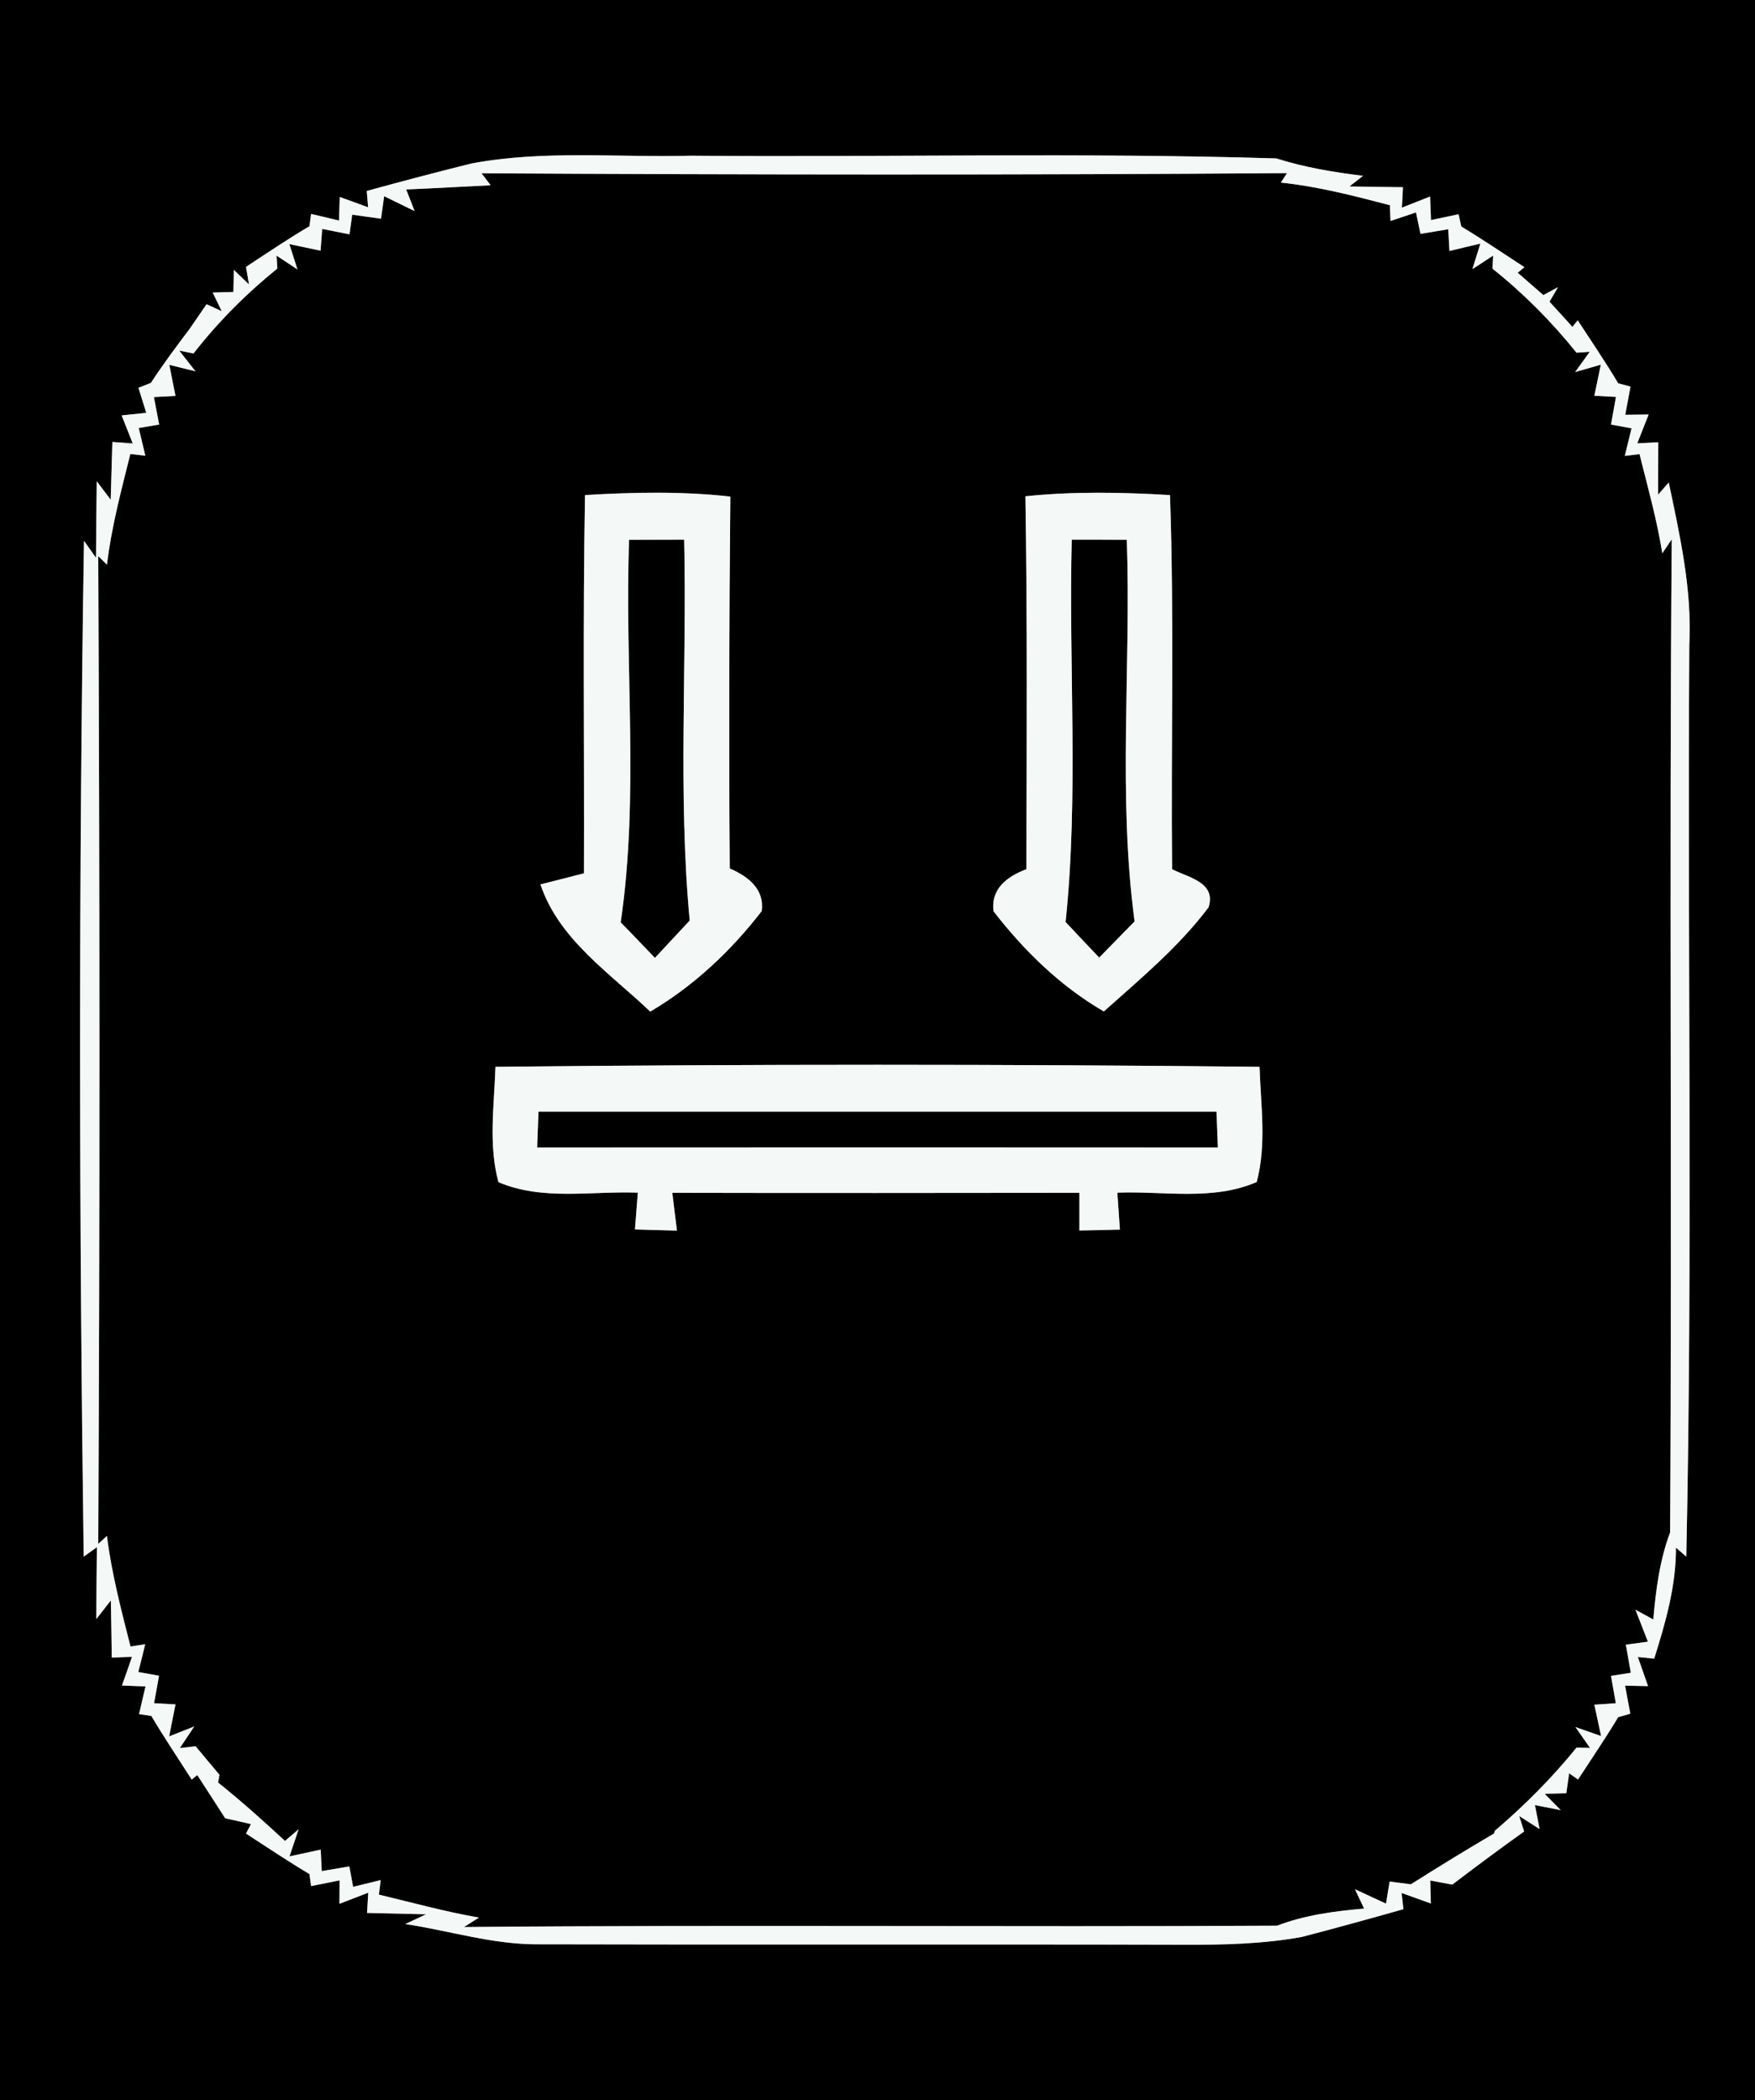<?xml version="1.0" encoding="UTF-8" ?>
<!DOCTYPE svg PUBLIC "-//W3C//DTD SVG 1.1//EN" "http://www.w3.org/Graphics/SVG/1.1/DTD/svg11.dtd">
<svg width="117px" height="140px" viewBox="0 0 117 140" version="1.1" xmlns="http://www.w3.org/2000/svg">
<rect x="0" y="0" width="117" height="140" fill="#808080" stroke="none"/>
<g id="#000000ff">
<path fill="#000000" opacity="1.00" d=" M 0.00 0.00 L 117.00 0.00 L 117.00 140.00 L 0.00 140.00 L 0.00 0.00 M 31.42 10.90 C 29.09 11.48 26.77 12.09 24.45 12.73 L 24.54 13.82 C 24.07 13.64 23.12 13.30 22.65 13.13 L 22.60 14.70 C 22.13 14.59 21.21 14.37 20.74 14.26 L 20.63 15.08 C 19.19 15.93 17.80 16.87 16.40 17.79 L 16.60 18.96 L 15.59 17.99 L 15.56 19.46 L 14.18 19.50 L 14.78 20.74 L 13.77 20.28 C 13.49 20.69 12.93 21.50 12.65 21.91 C 11.76 23.09 10.87 24.28 10.06 25.52 C 9.86 25.60 9.44 25.77 9.23 25.85 L 9.75 27.52 L 8.11 27.69 C 8.30 28.16 8.66 29.09 8.85 29.56 L 7.49 29.46 C 7.46 30.42 7.41 32.35 7.38 33.31 L 6.45 32.08 C 6.43 33.78 6.41 35.48 6.40 37.18 L 5.60 36.05 C 5.24 58.61 5.27 81.20 5.58 103.76 C 5.80 103.60 6.24 103.29 6.46 103.13 C 6.44 104.73 6.43 106.32 6.42 107.92 L 7.39 106.68 C 7.41 107.63 7.44 109.54 7.45 110.49 L 8.80 110.44 C 8.64 110.92 8.30 111.87 8.13 112.35 L 9.70 112.41 C 9.59 112.87 9.38 113.80 9.27 114.26 L 10.09 114.38 C 10.94 115.82 11.88 117.21 12.78 118.62 L 13.15 118.32 C 13.77 119.27 14.39 120.23 15.01 121.20 C 15.44 121.29 16.30 121.49 16.73 121.59 L 16.40 122.22 C 17.80 123.13 19.19 124.06 20.63 124.92 L 20.74 125.72 C 21.21 125.63 22.17 125.43 22.64 125.34 L 22.63 126.90 C 23.11 126.72 24.07 126.35 24.55 126.16 L 24.47 127.51 C 25.45 127.53 27.42 127.58 28.41 127.60 L 27.02 128.25 C 30.00 128.70 32.92 129.64 35.96 129.60 C 50.30 129.64 64.63 129.59 78.97 129.63 C 81.58 129.64 84.21 129.58 86.79 129.11 C 89.05 128.52 91.31 127.90 93.56 127.26 L 93.44 126.18 C 93.93 126.36 94.90 126.70 95.39 126.88 L 95.35 125.35 C 95.72 125.42 96.45 125.55 96.82 125.62 C 98.40 124.42 99.99 123.23 101.61 122.08 L 101.28 121.05 L 102.64 121.92 L 102.33 120.32 L 104.05 120.66 L 102.98 119.57 L 104.42 119.53 L 104.61 118.20 L 105.20 118.62 C 106.10 117.24 107.03 115.87 107.88 114.46 L 108.69 114.23 C 108.60 113.76 108.42 112.83 108.34 112.36 L 109.87 112.39 C 109.70 111.90 109.36 110.93 109.19 110.45 L 110.28 110.56 C 111.04 108.15 111.74 105.71 111.73 103.16 C 111.90 103.31 112.25 103.61 112.42 103.76 C 112.85 83.51 112.49 63.24 112.62 42.99 C 112.81 39.31 112.00 35.73 111.25 32.16 L 110.54 32.97 C 110.54 32.10 110.55 30.35 110.55 29.48 L 109.15 29.55 C 109.34 29.07 109.72 28.11 109.91 27.63 L 108.35 27.65 C 108.44 27.18 108.61 26.24 108.70 25.77 L 107.88 25.55 C 107.03 24.12 106.09 22.75 105.18 21.35 L 104.83 21.79 C 104.45 21.37 103.69 20.53 103.30 20.11 L 103.87 19.14 L 102.89 19.67 C 102.46 19.30 101.61 18.56 101.18 18.18 L 101.63 17.81 C 100.23 16.90 98.85 15.96 97.42 15.10 L 97.24 14.28 C 96.78 14.38 95.86 14.57 95.40 14.67 L 95.34 13.10 C 94.87 13.29 93.93 13.66 93.46 13.84 L 93.53 12.48 C 92.64 12.47 90.85 12.44 89.96 12.43 L 90.87 11.72 C 88.92 11.48 86.97 11.16 85.09 10.56 C 72.09 10.16 59.07 10.49 46.06 10.38 C 41.18 10.51 36.24 9.99 31.42 10.90 Z" />
<path fill="#000000" opacity="1.00" d=" M 32.10 11.55 C 50.00 11.65 67.90 11.67 85.80 11.54 L 85.39 12.17 C 87.86 12.43 90.26 13.05 92.66 13.68 C 92.67 13.94 92.69 14.47 92.70 14.73 L 94.40 14.16 L 94.70 15.59 C 95.16 15.51 96.09 15.36 96.55 15.28 L 96.63 16.73 C 97.15 16.60 98.18 16.36 98.69 16.24 L 98.16 17.94 L 99.54 17.04 L 99.50 17.91 C 101.57 19.56 103.44 21.44 105.10 23.51 L 105.98 23.45 L 105.01 24.80 L 106.72 24.31 C 106.61 24.83 106.40 25.86 106.29 26.38 L 107.73 26.46 C 107.65 26.92 107.48 27.84 107.40 28.30 L 108.77 28.55 C 108.66 29.01 108.43 29.93 108.32 30.39 L 109.30 30.27 C 109.85 32.46 110.46 34.64 110.82 36.88 L 111.45 35.95 C 111.27 58.01 111.48 80.08 111.34 102.15 C 110.64 104.01 110.39 105.98 110.22 107.95 L 109.03 107.30 C 109.24 107.83 109.65 108.90 109.86 109.43 L 108.39 109.63 C 108.47 110.10 108.64 111.03 108.72 111.50 L 107.40 111.71 C 107.48 112.16 107.64 113.07 107.72 113.53 L 106.29 113.63 C 106.40 114.15 106.63 115.20 106.74 115.72 L 105.03 115.12 L 106.00 116.51 L 105.10 116.49 C 103.47 118.51 101.63 120.35 99.65 122.04 L 99.61 122.21 C 97.74 123.31 95.89 124.44 94.06 125.60 C 93.71 125.56 93.00 125.46 92.64 125.42 L 92.40 126.89 C 91.88 126.65 90.85 126.17 90.33 125.93 L 90.94 127.22 C 88.97 127.39 86.99 127.65 85.14 128.36 C 67.07 128.46 49.00 128.29 30.93 128.45 L 31.93 127.82 C 29.68 127.43 27.48 126.82 25.26 126.29 L 25.38 125.32 C 24.92 125.43 24.00 125.66 23.54 125.77 L 23.29 124.41 C 22.83 124.49 21.91 124.64 21.45 124.72 L 21.38 123.29 C 20.86 123.40 19.82 123.63 19.30 123.74 L 19.91 121.93 L 19.00 122.71 C 17.55 121.37 16.08 120.05 14.54 118.82 C 14.56 118.69 14.61 118.43 14.63 118.30 C 14.23 117.82 13.43 116.88 13.04 116.40 L 11.99 116.52 L 12.95 115.08 L 11.28 115.74 C 11.38 115.21 11.59 114.14 11.70 113.61 L 10.27 113.53 C 10.36 113.07 10.52 112.16 10.60 111.70 L 9.22 111.45 C 9.34 110.99 9.57 110.06 9.68 109.60 L 8.70 109.75 C 8.08 107.31 7.44 104.88 7.13 102.38 L 6.55 102.91 C 6.66 80.96 6.65 59.01 6.55 37.07 L 7.13 37.64 C 7.43 35.14 8.08 32.70 8.69 30.26 L 9.69 30.38 C 9.58 29.92 9.36 28.99 9.25 28.53 L 10.61 28.30 C 10.52 27.85 10.35 26.93 10.26 26.47 L 11.70 26.39 C 11.59 25.87 11.39 24.83 11.29 24.32 L 13.03 24.75 L 11.95 23.37 L 12.90 23.56 C 14.54 21.46 16.42 19.57 18.49 17.90 L 18.44 17.04 L 19.83 17.96 L 19.29 16.27 C 19.81 16.38 20.85 16.60 21.37 16.71 L 21.48 15.26 C 21.93 15.35 22.84 15.53 23.30 15.62 L 23.48 14.31 C 23.96 14.38 24.92 14.51 25.40 14.58 L 25.61 13.08 C 26.11 13.32 27.13 13.82 27.64 14.07 L 27.08 12.63 C 28.96 12.55 30.83 12.44 32.71 12.35 L 32.10 11.55 M 39.00 33.00 C 38.85 41.40 38.96 49.81 38.93 58.21 C 38.21 58.40 36.76 58.77 36.03 58.95 C 37.26 62.63 40.67 64.87 43.35 67.43 C 46.24 65.73 48.74 63.38 50.78 60.73 C 50.98 59.26 49.86 58.41 48.65 57.89 C 48.59 49.63 48.61 41.36 48.69 33.10 C 45.47 32.74 42.23 32.81 39.00 33.00 M 68.36 33.08 C 68.49 41.36 68.45 49.65 68.42 57.94 C 67.15 58.42 66.03 59.25 66.24 60.75 C 68.27 63.37 70.70 65.75 73.59 67.42 C 76.03 65.24 78.59 63.11 80.57 60.48 C 81.10 58.82 79.24 58.50 78.14 57.94 C 78.06 49.62 78.29 41.31 78.00 33.00 C 74.79 32.81 71.56 32.75 68.36 33.08 M 33.03 71.11 C 32.95 73.66 32.55 76.29 33.23 78.80 C 36.16 80.05 39.43 79.38 42.52 79.50 C 42.47 80.11 42.38 81.34 42.33 81.95 C 43.03 81.97 44.43 82.01 45.13 82.03 C 45.05 81.40 44.90 80.14 44.82 79.51 C 53.87 79.53 62.92 79.52 71.96 79.51 C 71.96 80.14 71.96 81.40 71.96 82.02 C 72.64 82.01 73.99 81.98 74.66 81.96 C 74.62 81.35 74.53 80.11 74.49 79.50 C 77.58 79.38 80.85 80.06 83.78 78.79 C 84.45 76.28 84.05 73.66 83.97 71.11 C 66.99 70.93 50.01 70.93 33.03 71.11 Z" />
<path fill="#000000" opacity="1.00" d=" M 41.94 35.98 C 43.17 35.98 44.39 35.97 45.61 35.97 C 45.80 44.43 45.19 52.93 45.98 61.36 C 45.21 62.19 44.43 63.02 43.66 63.85 C 42.90 63.05 42.14 62.26 41.38 61.48 C 42.62 53.06 41.63 44.47 41.94 35.98 Z" />
<path fill="#000000" opacity="1.00" d=" M 71.45 35.97 C 72.68 35.97 73.90 35.97 75.12 35.98 C 75.41 44.45 74.51 53.00 75.64 61.42 C 74.85 62.22 74.06 63.03 73.28 63.83 C 72.53 63.04 71.78 62.25 71.04 61.46 C 71.92 53.00 71.24 44.46 71.45 35.97 Z" />
<path fill="#000000" opacity="1.00" d=" M 35.90 74.10 C 50.97 74.10 66.03 74.10 81.10 74.10 C 81.12 74.69 81.17 75.89 81.19 76.49 C 66.06 76.48 50.94 76.48 35.81 76.49 C 35.83 75.89 35.88 74.69 35.90 74.10 Z" />
</g>
<g id="#f4f8f6ff">
<path fill="#f4f8f6" opacity="1.00" d=" M 31.42 10.90 C 36.24 9.99 41.18 10.51 46.06 10.38 C 59.07 10.49 72.09 10.16 85.09 10.56 C 86.97 11.16 88.92 11.48 90.87 11.72 L 89.96 12.43 C 90.85 12.44 92.64 12.47 93.53 12.48 L 93.46 13.84 C 93.93 13.66 94.87 13.29 95.34 13.10 L 95.40 14.67 C 95.86 14.57 96.78 14.38 97.24 14.28 L 97.42 15.10 C 98.85 15.96 100.23 16.90 101.63 17.81 L 101.18 18.18 C 101.61 18.56 102.46 19.30 102.89 19.67 L 103.87 19.14 L 103.30 20.11 C 103.69 20.53 104.45 21.37 104.83 21.79 L 105.18 21.35 C 106.09 22.75 107.03 24.12 107.88 25.55 L 108.70 25.77 C 108.61 26.24 108.44 27.18 108.35 27.65 L 109.91 27.63 C 109.72 28.11 109.34 29.07 109.15 29.55 L 110.55 29.48 C 110.55 30.35 110.54 32.10 110.54 32.97 L 111.25 32.16 C 112.00 35.73 112.81 39.31 112.62 42.99 C 112.49 63.24 112.85 83.51 112.42 103.76 C 112.25 103.61 111.90 103.31 111.73 103.16 C 111.74 105.71 111.04 108.15 110.28 110.56 L 109.19 110.45 C 109.36 110.93 109.70 111.90 109.87 112.39 L 108.34 112.36 C 108.42 112.83 108.60 113.76 108.69 114.23 L 107.88 114.46 C 107.03 115.87 106.10 117.24 105.20 118.62 L 104.61 118.20 L 104.42 119.53 L 102.98 119.57 L 104.05 120.66 L 102.33 120.32 L 102.64 121.92 L 101.28 121.05 L 101.61 122.08 C 99.99 123.23 98.40 124.42 96.82 125.62 C 96.45 125.55 95.72 125.42 95.35 125.35 L 95.39 126.88 C 94.90 126.70 93.93 126.36 93.44 126.18 L 93.56 127.26 C 91.31 127.90 89.05 128.52 86.79 129.11 C 84.21 129.58 81.58 129.64 78.97 129.63 C 64.63 129.59 50.30 129.64 35.96 129.60 C 32.92 129.64 30.00 128.70 27.02 128.25 L 28.41 127.60 C 27.42 127.58 25.45 127.53 24.47 127.51 L 24.55 126.16 C 24.07 126.35 23.11 126.72 22.63 126.90 L 22.64 125.34 C 22.17 125.43 21.21 125.63 20.74 125.72 L 20.63 124.92 C 19.19 124.06 17.80 123.13 16.40 122.22 L 16.73 121.59 C 16.30 121.49 15.44 121.29 15.01 121.20 C 14.39 120.23 13.77 119.27 13.15 118.32 L 12.78 118.62 C 11.88 117.21 10.94 115.82 10.09 114.38 L 9.27 114.26 C 9.38 113.80 9.59 112.87 9.70 112.41 L 8.13 112.35 C 8.30 111.87 8.64 110.92 8.80 110.44 L 7.45 110.49 C 7.44 109.54 7.41 107.63 7.39 106.68 L 6.42 107.92 C 6.43 106.32 6.44 104.73 6.46 103.13 C 6.24 103.29 5.80 103.60 5.58 103.76 C 5.27 81.20 5.24 58.61 5.60 36.05 L 6.40 37.18 C 6.41 35.48 6.43 33.78 6.45 32.08 L 7.38 33.31 C 7.41 32.35 7.46 30.42 7.49 29.46 L 8.85 29.56 C 8.66 29.09 8.30 28.16 8.11 27.69 L 9.75 27.52 L 9.23 25.85 C 9.44 25.77 9.86 25.60 10.06 25.52 C 10.87 24.28 11.76 23.09 12.65 21.91 C 12.93 21.50 13.49 20.69 13.77 20.28 L 14.78 20.74 L 14.18 19.50 L 15.56 19.46 L 15.59 17.99 L 16.60 18.96 L 16.40 17.79 C 17.80 16.87 19.19 15.93 20.63 15.08 L 20.74 14.26 C 21.21 14.37 22.13 14.59 22.60 14.70 L 22.65 13.13 C 23.12 13.30 24.07 13.64 24.54 13.82 L 24.45 12.73 C 26.77 12.09 29.09 11.48 31.42 10.90 M 32.10 11.55 L 32.71 12.35 C 30.83 12.44 28.96 12.55 27.08 12.63 L 27.64 14.07 C 27.13 13.82 26.11 13.32 25.61 13.08 L 25.40 14.58 C 24.92 14.51 23.96 14.38 23.48 14.31 L 23.30 15.62 C 22.84 15.53 21.93 15.35 21.48 15.26 L 21.37 16.71 C 20.85 16.60 19.81 16.38 19.29 16.27 L 19.83 17.96 L 18.44 17.04 L 18.49 17.90 C 16.42 19.57 14.54 21.46 12.90 23.56 L 11.95 23.37 L 13.03 24.75 L 11.29 24.32 C 11.39 24.83 11.59 25.87 11.70 26.39 L 10.26 26.47 C 10.35 26.93 10.52 27.85 10.61 28.30 L 9.25 28.53 C 9.36 28.99 9.58 29.92 9.69 30.38 L 8.69 30.26 C 8.08 32.70 7.43 35.14 7.13 37.64 L 6.55 37.07 C 6.65 59.01 6.66 80.96 6.55 102.91 L 7.13 102.38 C 7.44 104.88 8.08 107.31 8.70 109.75 L 9.68 109.60 C 9.57 110.06 9.34 110.99 9.22 111.45 L 10.60 111.70 C 10.52 112.16 10.36 113.07 10.27 113.53 L 11.70 113.61 C 11.59 114.14 11.38 115.21 11.28 115.74 L 12.95 115.08 L 11.99 116.52 L 13.04 116.40 C 13.43 116.88 14.23 117.82 14.63 118.30 C 14.61 118.43 14.56 118.69 14.54 118.82 C 16.08 120.05 17.55 121.37 19.00 122.71 L 19.91 121.93 L 19.30 123.74 C 19.82 123.63 20.86 123.40 21.38 123.29 L 21.45 124.72 C 21.91 124.64 22.83 124.49 23.29 124.41 L 23.54 125.77 C 24.00 125.66 24.92 125.43 25.38 125.32 L 25.26 126.29 C 27.48 126.82 29.68 127.43 31.93 127.82 L 30.93 128.45 C 49.00 128.29 67.07 128.46 85.14 128.36 C 86.99 127.65 88.97 127.39 90.94 127.22 L 90.33 125.93 C 90.85 126.17 91.88 126.65 92.40 126.89 L 92.64 125.42 C 93.00 125.46 93.71 125.56 94.06 125.60 C 95.89 124.44 97.74 123.31 99.61 122.21 L 99.65 122.04 C 101.63 120.35 103.47 118.51 105.10 116.49 L 106.00 116.51 L 105.03 115.12 L 106.74 115.72 C 106.63 115.20 106.40 114.15 106.29 113.63 L 107.72 113.53 C 107.64 113.07 107.48 112.16 107.40 111.71 L 108.72 111.50 C 108.64 111.03 108.47 110.10 108.39 109.63 L 109.86 109.43 C 109.65 108.90 109.24 107.83 109.03 107.30 L 110.22 107.95 C 110.39 105.98 110.64 104.01 111.34 102.15 C 111.48 80.08 111.27 58.01 111.45 35.95 L 110.82 36.88 C 110.46 34.64 109.85 32.46 109.30 30.27 L 108.32 30.39 C 108.43 29.93 108.66 29.01 108.77 28.55 L 107.40 28.30 C 107.48 27.84 107.65 26.92 107.73 26.46 L 106.29 26.38 C 106.40 25.86 106.61 24.83 106.72 24.31 L 105.01 24.80 L 105.98 23.45 L 105.10 23.51 C 103.44 21.44 101.57 19.56 99.50 17.91 L 99.54 17.04 L 98.16 17.94 L 98.69 16.24 C 98.18 16.36 97.15 16.60 96.63 16.73 L 96.55 15.28 C 96.09 15.36 95.16 15.51 94.70 15.59 L 94.40 14.16 L 92.70 14.73 C 92.69 14.47 92.67 13.94 92.66 13.68 C 90.26 13.05 87.86 12.43 85.39 12.17 L 85.80 11.54 C 67.90 11.67 50.00 11.65 32.10 11.55 Z" />
<path fill="#f4f8f6" opacity="1.00" d=" M 39.00 33.00 C 42.23 32.81 45.47 32.74 48.69 33.10 C 48.61 41.36 48.59 49.63 48.65 57.89 C 49.86 58.41 50.98 59.26 50.78 60.73 C 48.74 63.38 46.24 65.73 43.35 67.43 C 40.67 64.87 37.26 62.63 36.03 58.95 C 36.76 58.77 38.21 58.40 38.93 58.21 C 38.96 49.81 38.85 41.40 39.00 33.00 M 41.94 35.98 C 41.63 44.47 42.62 53.06 41.38 61.48 C 42.14 62.26 42.90 63.05 43.66 63.85 C 44.43 63.02 45.21 62.19 45.98 61.36 C 45.19 52.93 45.80 44.43 45.61 35.97 C 44.39 35.97 43.17 35.98 41.94 35.98 Z" />
<path fill="#f4f8f6" opacity="1.00" d=" M 68.36 33.08 C 71.56 32.75 74.79 32.81 78.00 33.00 C 78.29 41.31 78.06 49.62 78.14 57.94 C 79.24 58.50 81.10 58.82 80.57 60.48 C 78.59 63.11 76.03 65.24 73.59 67.42 C 70.70 65.75 68.27 63.37 66.24 60.75 C 66.03 59.25 67.15 58.42 68.42 57.94 C 68.45 49.65 68.49 41.36 68.36 33.08 M 71.45 35.97 C 71.24 44.46 71.92 53.00 71.04 61.46 C 71.78 62.25 72.53 63.04 73.28 63.83 C 74.06 63.03 74.85 62.22 75.64 61.42 C 74.51 53.00 75.41 44.45 75.12 35.98 C 73.90 35.97 72.68 35.97 71.45 35.97 Z" />
<path fill="#f4f8f6" opacity="1.00" d=" M 33.03 71.11 C 50.01 70.93 66.99 70.93 83.97 71.11 C 84.05 73.66 84.45 76.28 83.78 78.79 C 80.85 80.06 77.58 79.38 74.49 79.50 C 74.53 80.11 74.62 81.35 74.66 81.96 C 73.99 81.98 72.64 82.01 71.96 82.02 C 71.96 81.40 71.96 80.14 71.96 79.51 C 62.92 79.52 53.87 79.53 44.82 79.51 C 44.90 80.14 45.05 81.40 45.13 82.03 C 44.43 82.01 43.03 81.97 42.33 81.95 C 42.38 81.34 42.47 80.11 42.52 79.50 C 39.43 79.38 36.16 80.05 33.23 78.80 C 32.55 76.29 32.95 73.66 33.03 71.11 M 35.90 74.10 C 35.88 74.69 35.83 75.89 35.81 76.49 C 50.94 76.48 66.06 76.48 81.19 76.49 C 81.17 75.89 81.12 74.69 81.10 74.10 C 66.03 74.10 50.97 74.10 35.90 74.10 Z" />
</g>
</svg>
